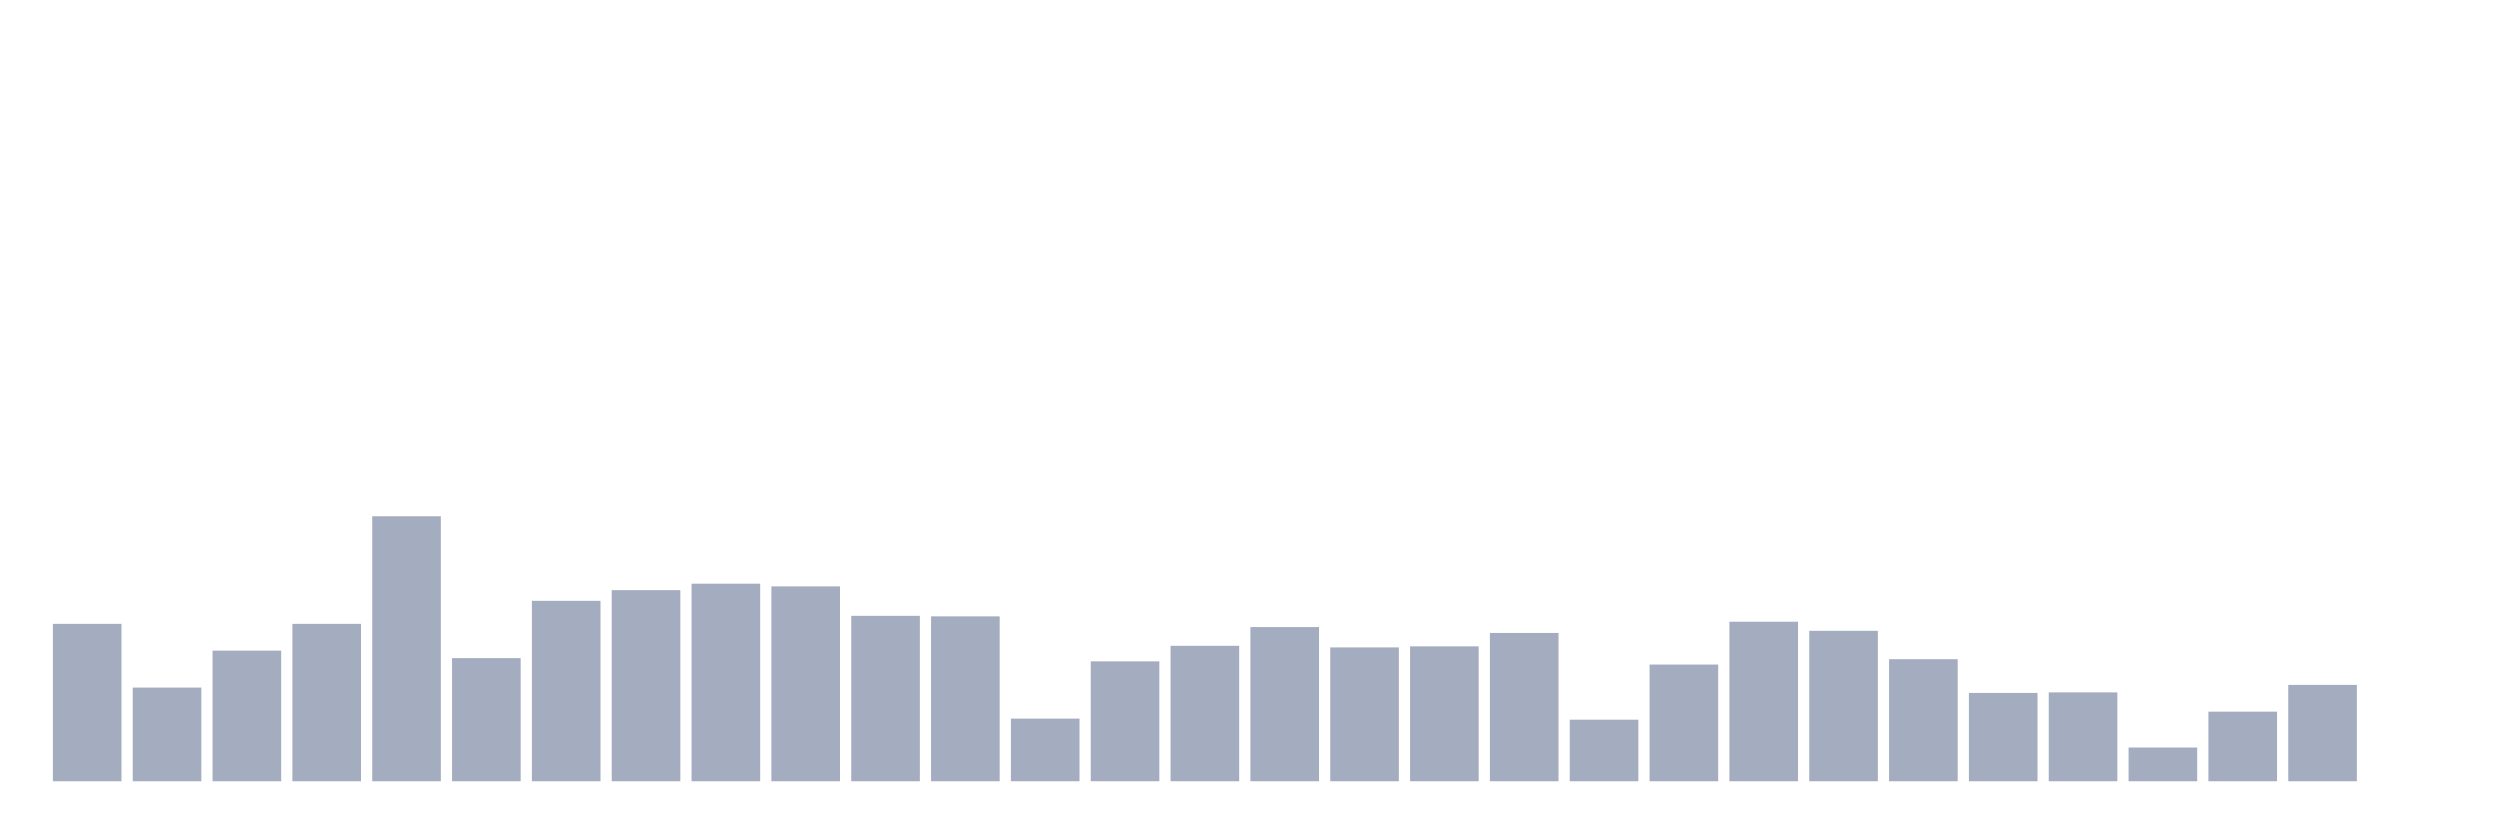 <svg xmlns="http://www.w3.org/2000/svg" viewBox="0 0 480 160"><g transform="translate(10,10)"><rect class="bar" x="0.153" width="13.175" y="109.78" height="30.22" fill="rgb(164,173,192)"></rect><rect class="bar" x="15.482" width="13.175" y="122.012" height="17.988" fill="rgb(164,173,192)"></rect><rect class="bar" x="30.81" width="13.175" y="114.919" height="25.081" fill="rgb(164,173,192)"></rect><rect class="bar" x="46.138" width="13.175" y="109.78" height="30.22" fill="rgb(164,173,192)"></rect><rect class="bar" x="61.466" width="13.175" y="89.119" height="50.881" fill="rgb(164,173,192)"></rect><rect class="bar" x="76.794" width="13.175" y="116.358" height="23.642" fill="rgb(164,173,192)"></rect><rect class="bar" x="92.123" width="13.175" y="105.36" height="34.64" fill="rgb(164,173,192)"></rect><rect class="bar" x="107.451" width="13.175" y="103.304" height="36.696" fill="rgb(164,173,192)"></rect><rect class="bar" x="122.779" width="13.175" y="102.07" height="37.93" fill="rgb(164,173,192)"></rect><rect class="bar" x="138.107" width="13.175" y="102.584" height="37.416" fill="rgb(164,173,192)"></rect><rect class="bar" x="153.436" width="13.175" y="108.238" height="31.762" fill="rgb(164,173,192)"></rect><rect class="bar" x="168.764" width="13.175" y="108.341" height="31.659" fill="rgb(164,173,192)"></rect><rect class="bar" x="184.092" width="13.175" y="127.974" height="12.026" fill="rgb(164,173,192)"></rect><rect class="bar" x="199.42" width="13.175" y="116.975" height="23.025" fill="rgb(164,173,192)"></rect><rect class="bar" x="214.748" width="13.175" y="113.994" height="26.006" fill="rgb(164,173,192)"></rect><rect class="bar" x="230.077" width="13.175" y="110.396" height="29.604" fill="rgb(164,173,192)"></rect><rect class="bar" x="245.405" width="13.175" y="114.302" height="25.698" fill="rgb(164,173,192)"></rect><rect class="bar" x="260.733" width="13.175" y="114.097" height="25.903" fill="rgb(164,173,192)"></rect><rect class="bar" x="276.061" width="13.175" y="111.527" height="28.473" fill="rgb(164,173,192)"></rect><rect class="bar" x="291.39" width="13.175" y="128.179" height="11.821" fill="rgb(164,173,192)"></rect><rect class="bar" x="306.718" width="13.175" y="117.592" height="22.408" fill="rgb(164,173,192)"></rect><rect class="bar" x="322.046" width="13.175" y="109.369" height="30.631" fill="rgb(164,173,192)"></rect><rect class="bar" x="337.374" width="13.175" y="111.116" height="28.884" fill="rgb(164,173,192)"></rect><rect class="bar" x="352.702" width="13.175" y="116.564" height="23.436" fill="rgb(164,173,192)"></rect><rect class="bar" x="368.031" width="13.175" y="123.04" height="16.96" fill="rgb(164,173,192)"></rect><rect class="bar" x="383.359" width="13.175" y="122.937" height="17.063" fill="rgb(164,173,192)"></rect><rect class="bar" x="398.687" width="13.175" y="133.524" height="6.476" fill="rgb(164,173,192)"></rect><rect class="bar" x="414.015" width="13.175" y="126.637" height="13.363" fill="rgb(164,173,192)"></rect><rect class="bar" x="429.344" width="13.175" y="121.498" height="18.502" fill="rgb(164,173,192)"></rect><rect class="bar" x="444.672" width="13.175" y="140" height="0" fill="rgb(164,173,192)"></rect></g></svg>